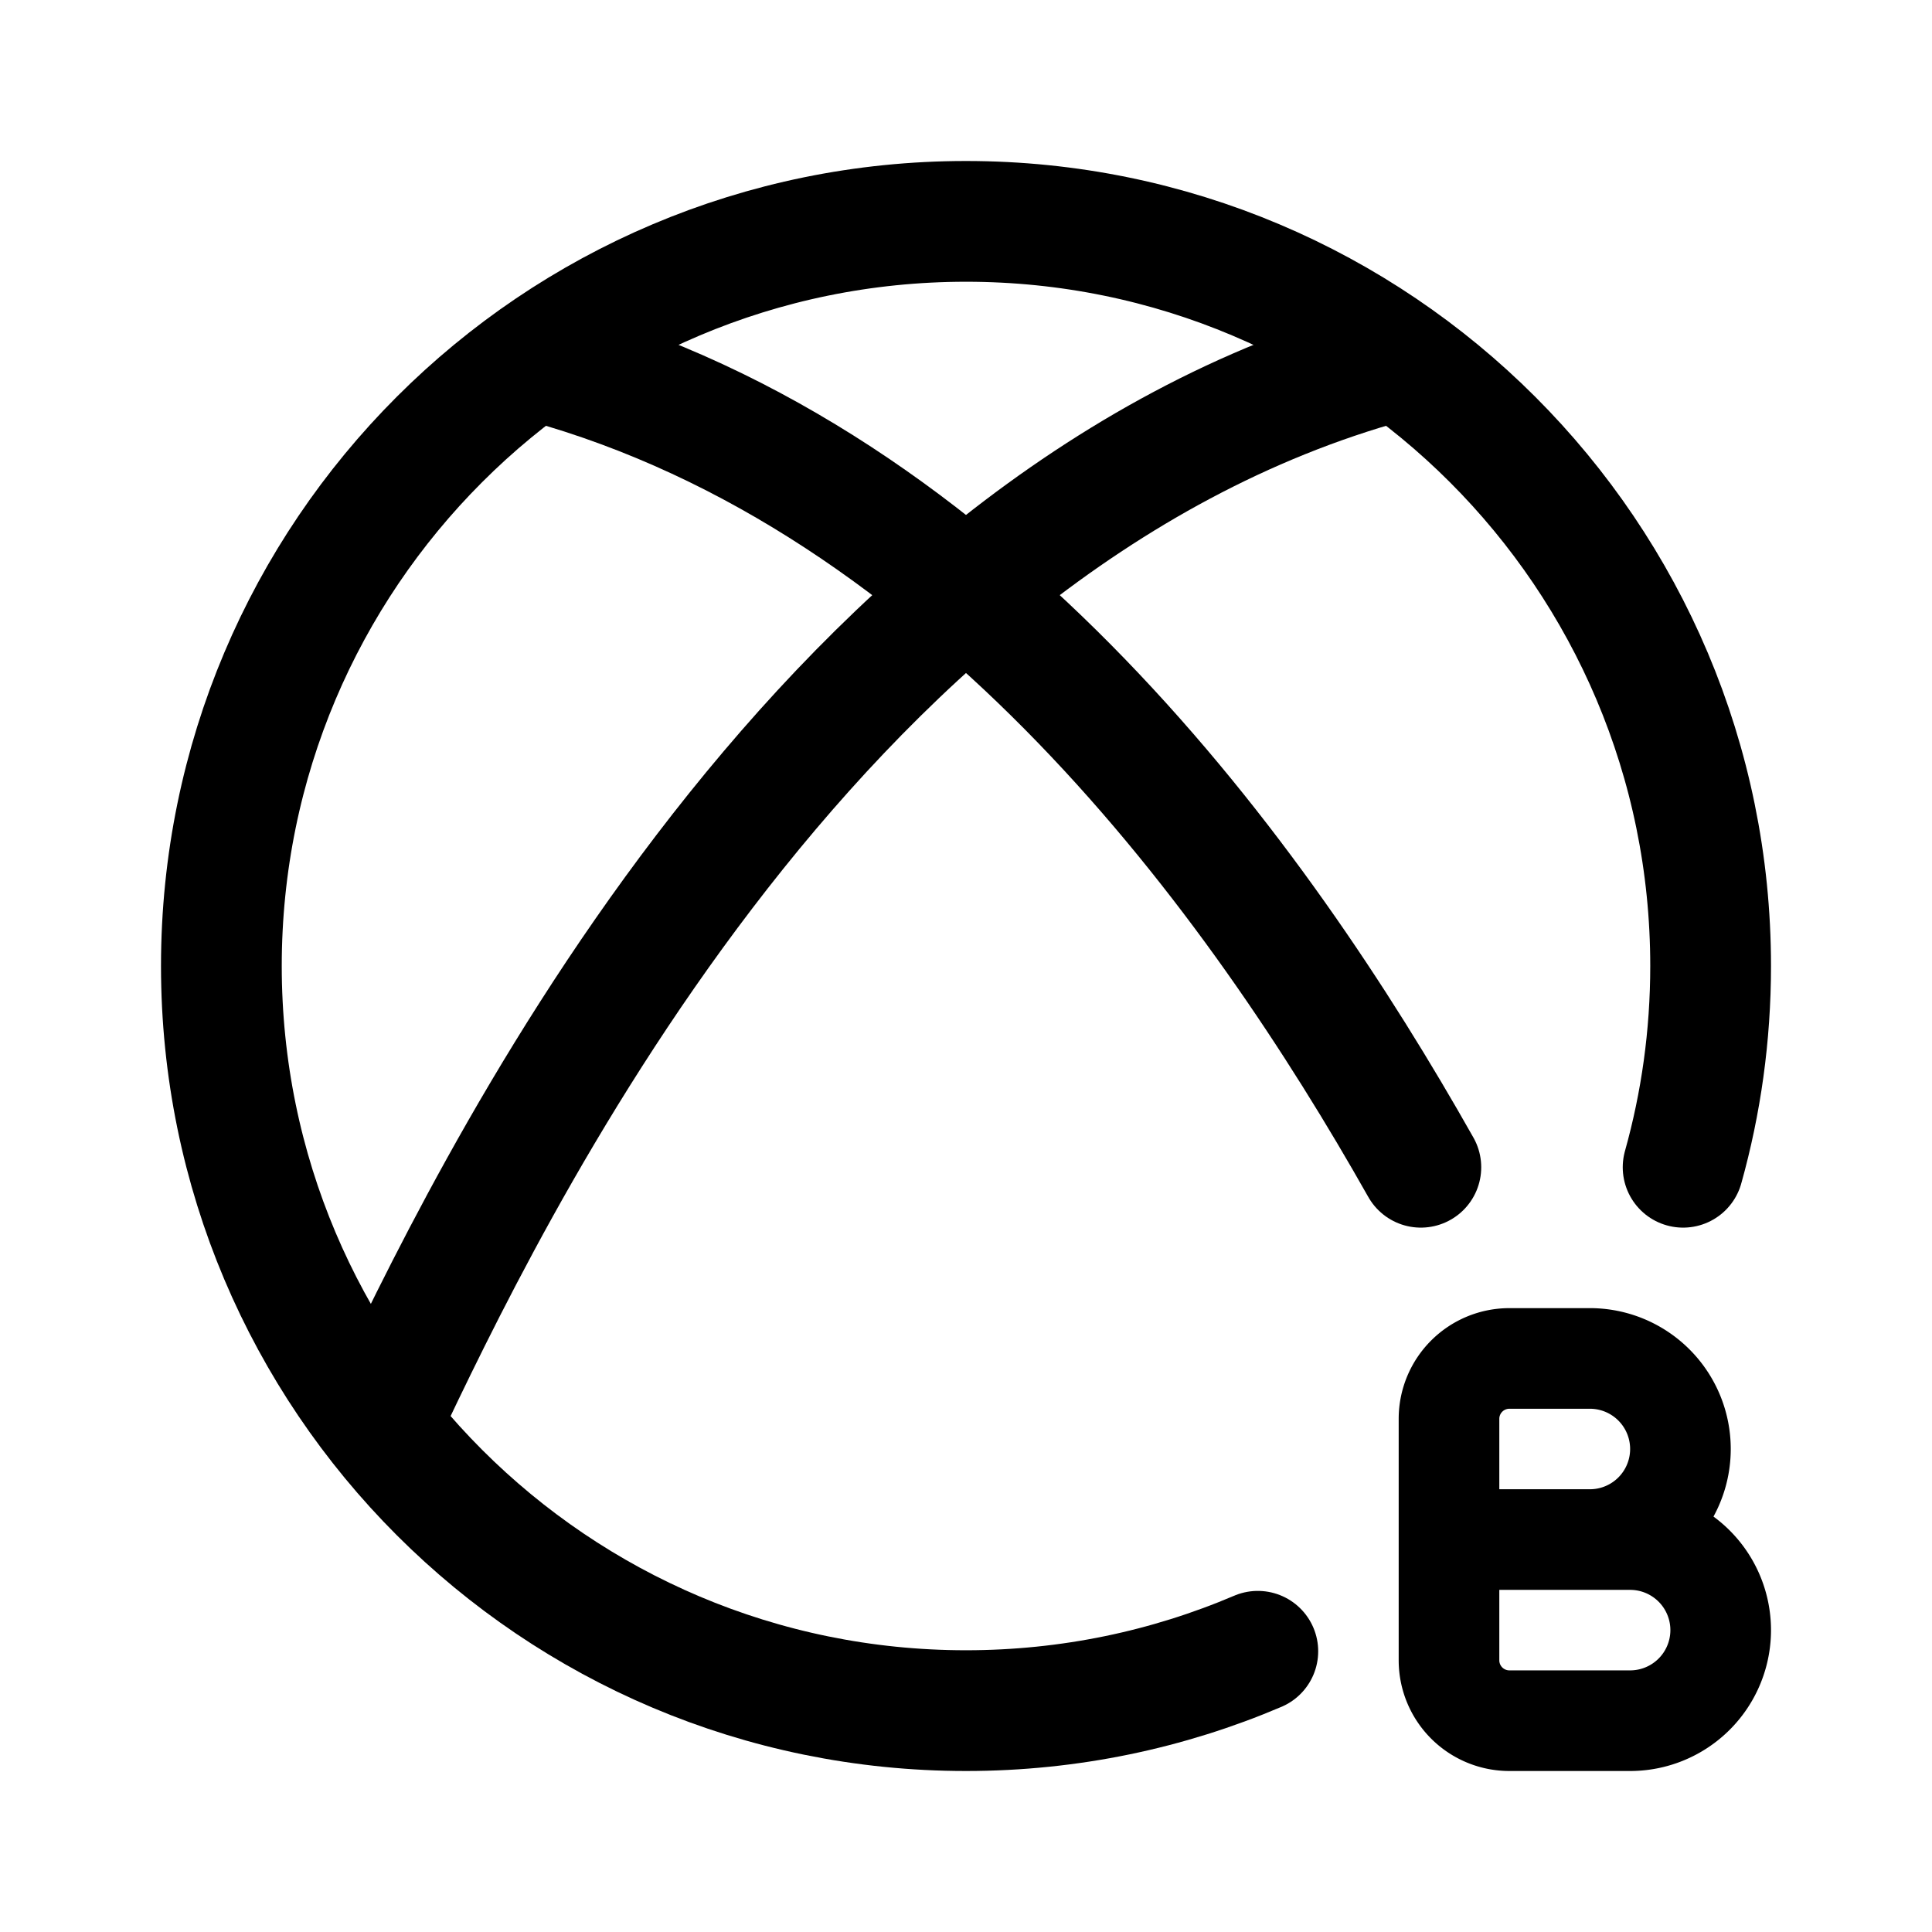 <svg xmlns="http://www.w3.org/2000/svg" width="192" height="192" fill="none" viewBox="0 0 192 192"><path stroke="#000" stroke-linecap="round" stroke-linejoin="round" stroke-miterlimit="6" stroke-width="10" d="M162 171h-12a6 6 0 0 1-6-6v-12m0 0h18m-18 0v-11.999a6 6 0 0 1 6-6h8M158 153a9 9 0 1 0 0-18m4 36a9 9 0 1 0 0-18"/><path stroke="#000" stroke-linecap="round" stroke-linejoin="round" stroke-width="12" d="M138 36C80 52 48 120 38 141"/><path stroke="#000" stroke-linecap="round" stroke-linejoin="round" stroke-width="12" d="M54 36c42.508 11.726 71.051 51.384 87.202 80M125 164.102c-8.905 3.797-18.707 5.898-29 5.898-40.87 0-74-33.131-74-74s33.13-74 74-74 74 33.13 74 74c0 6.93-.953 13.638-2.734 20"/></svg>